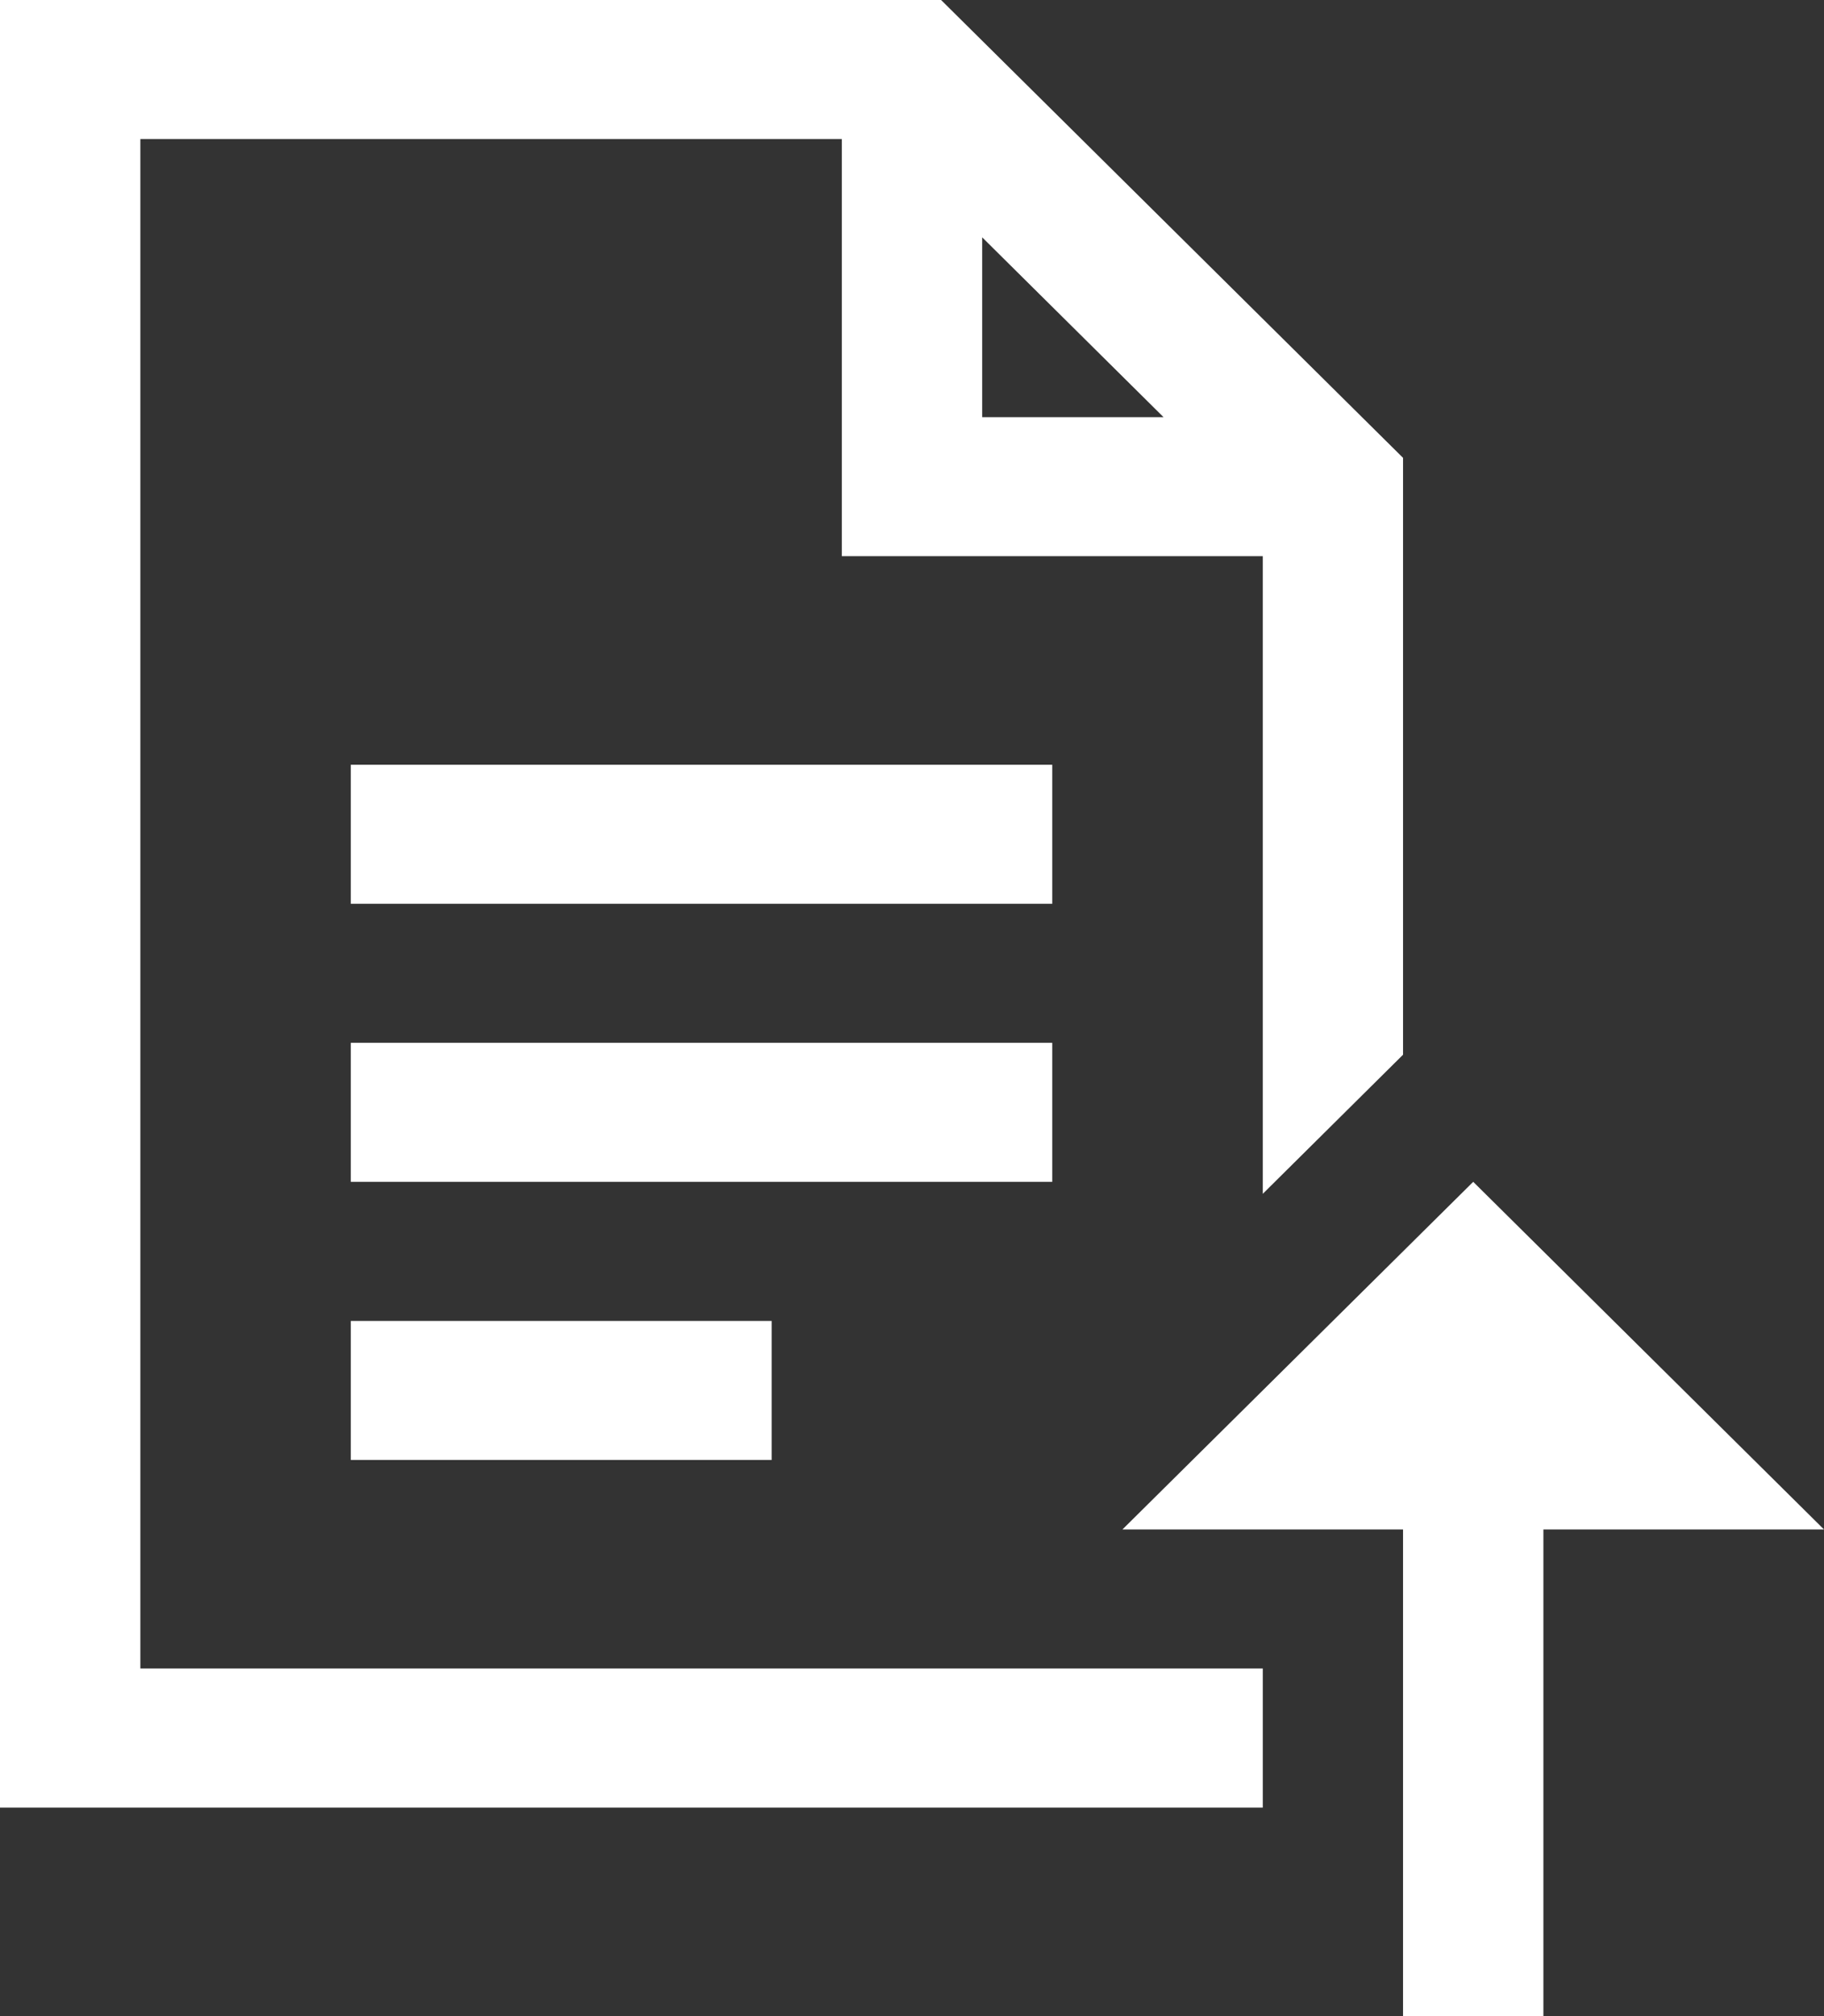 <svg width="19" height="21" viewBox="0 0 19 21" fill="none" xmlns="http://www.w3.org/2000/svg">
<rect x="0" y="0" width="19" height="21" fill="#333333" stroke="none"/>
<path d="M0 0V18.828H13.154V17.379H1.462V1.448H8.769V5.793H13.154V12.435L14.615 10.986V4.769L9.803 0H0ZM10.231 2.472L12.12 4.345H10.231V2.472ZM3.654 7.966V9.414H10.961V7.966H3.654ZM3.654 10.862V12.31H10.961V10.862H3.654ZM15.346 12.31L11.692 15.931H14.615V21H16.077V15.931H19L15.346 12.31ZM3.654 13.759V15.207H8.038V13.759H3.654Z" fill="white"/>
</svg>
